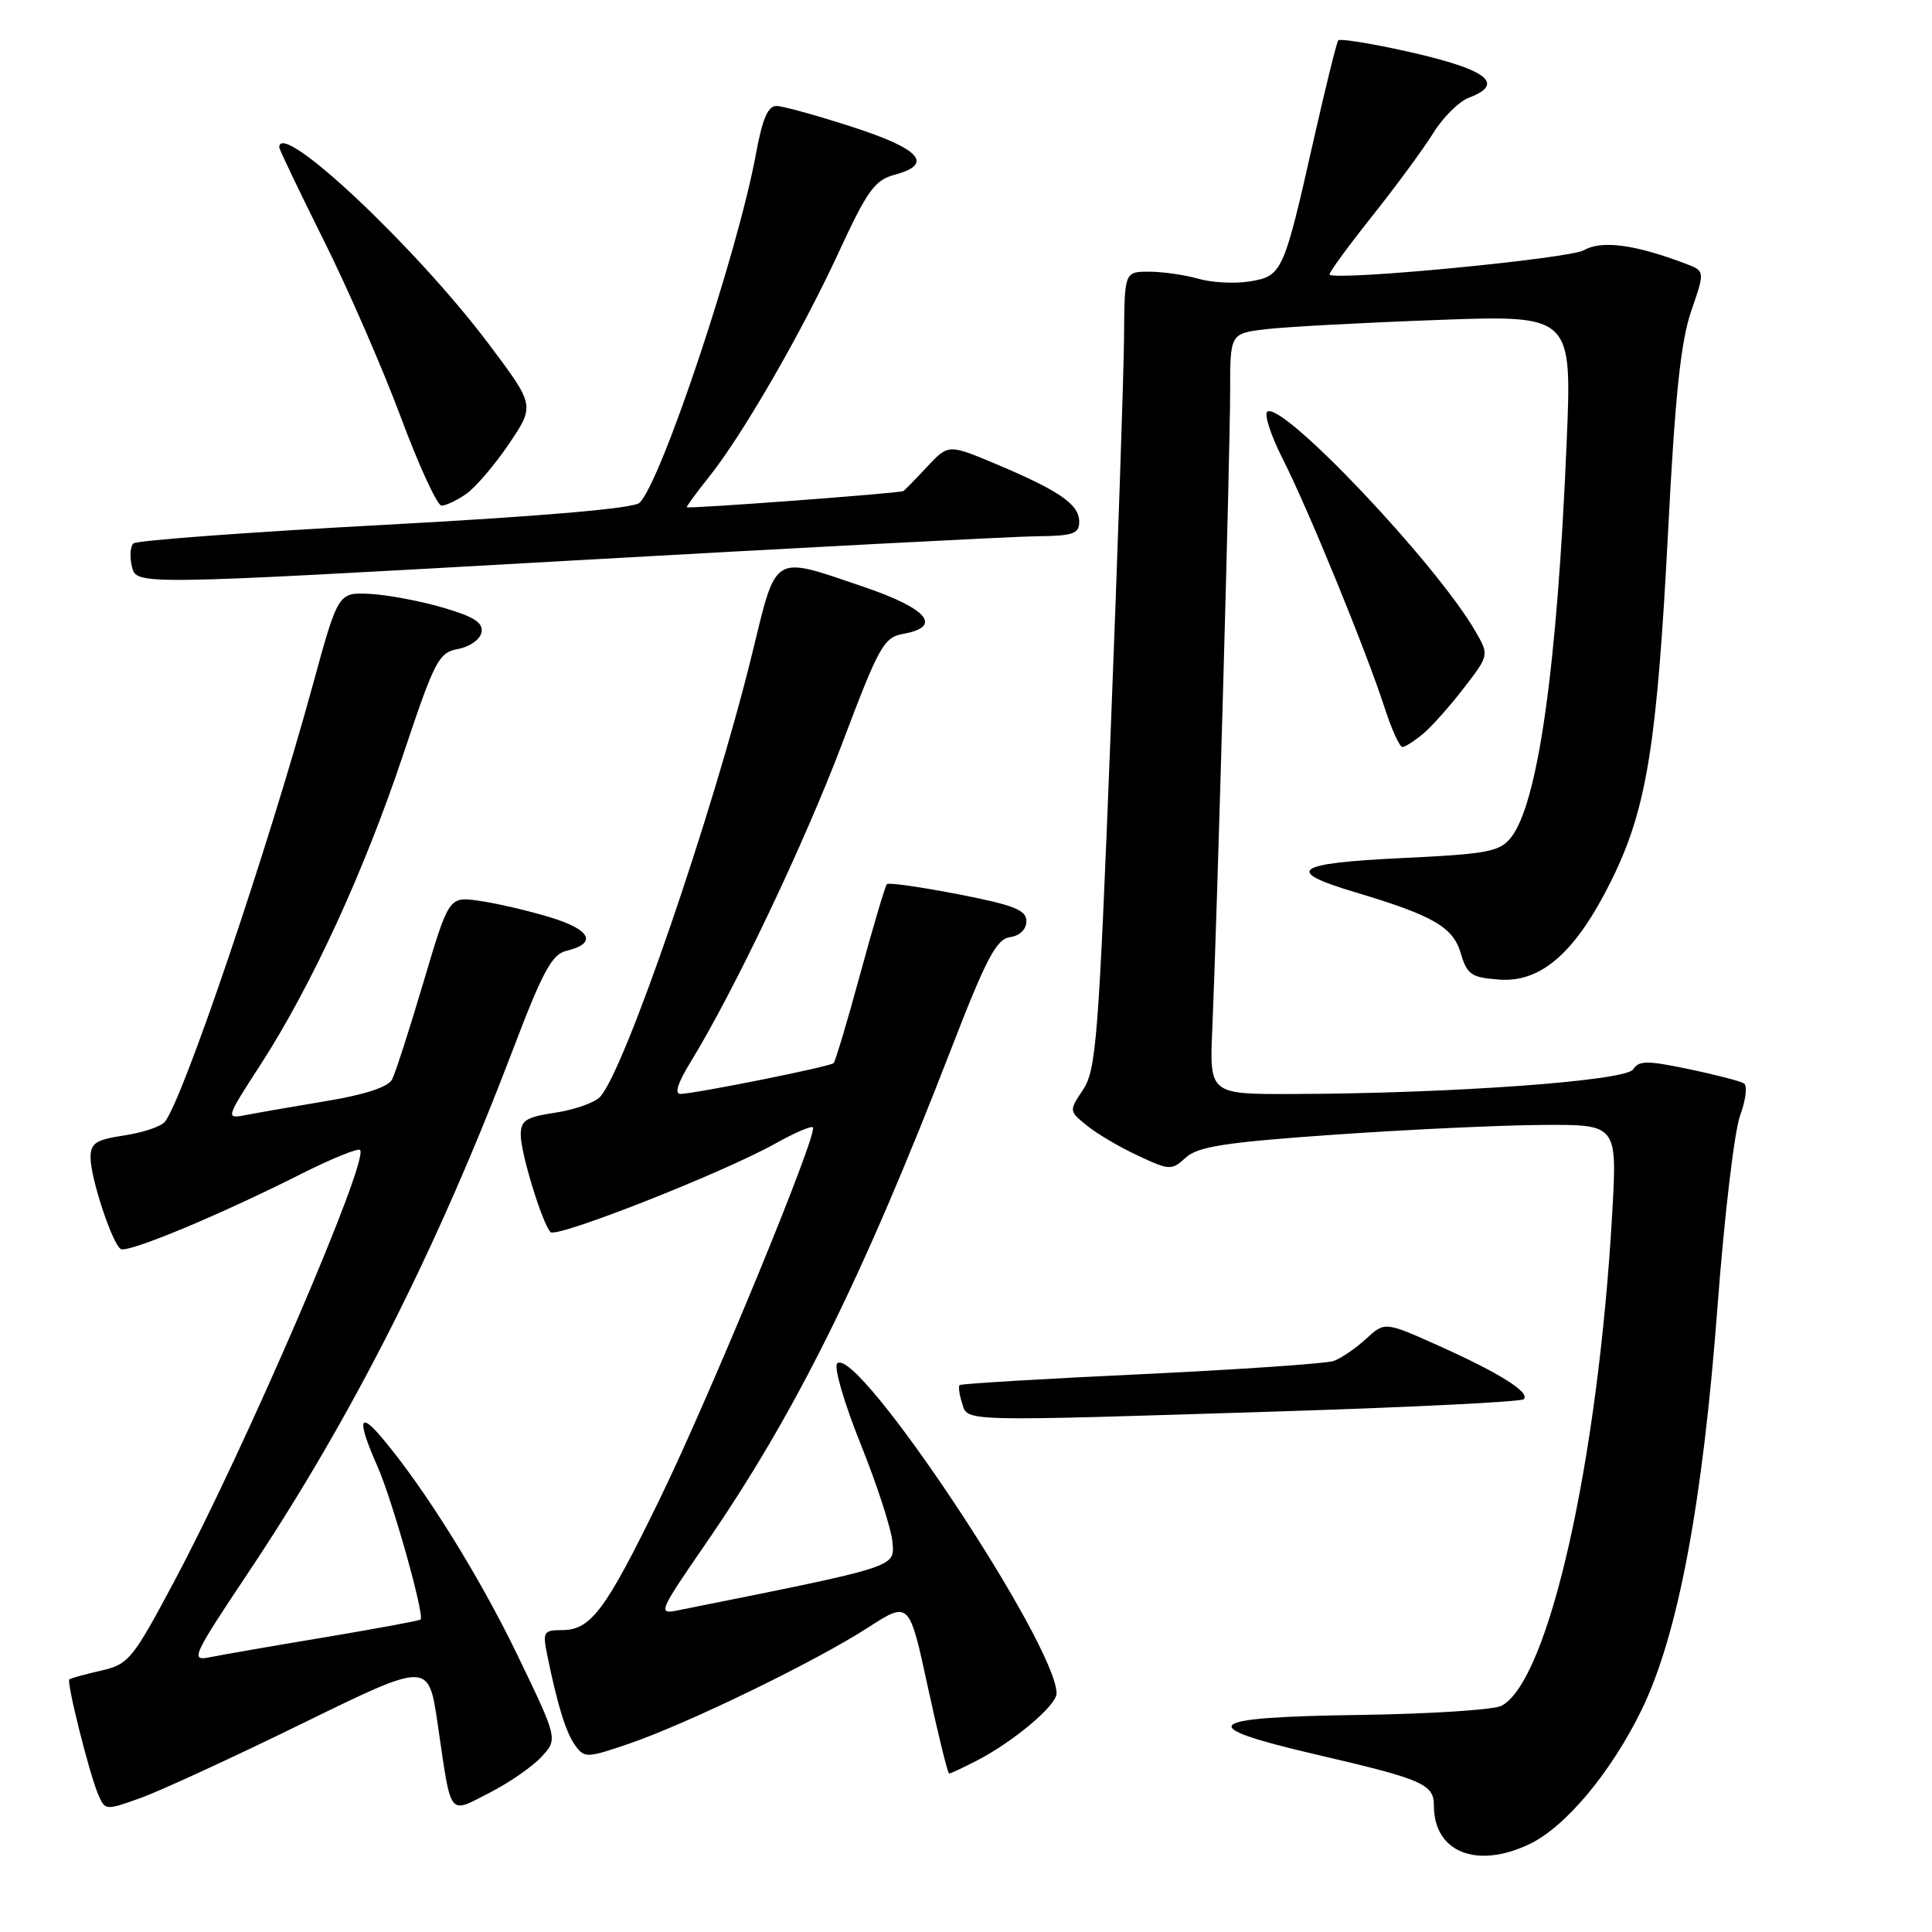 <?xml version="1.0" encoding="UTF-8" standalone="no"?>
<!DOCTYPE svg PUBLIC "-//W3C//DTD SVG 1.1//EN" "http://www.w3.org/Graphics/SVG/1.1/DTD/svg11.dtd" >
<svg xmlns="http://www.w3.org/2000/svg" xmlns:xlink="http://www.w3.org/1999/xlink" version="1.1" viewBox="0 0 256 256">
 <g >
 <path fill="currentColor"
d=" M 202.63 244.37 C 207.43 242.09 213.46 234.88 217.52 226.57 C 222.34 216.67 225.61 199.30 227.59 173.00 C 228.48 161.18 229.82 149.83 230.58 147.79 C 231.33 145.75 231.56 143.85 231.08 143.55 C 230.60 143.26 227.31 142.40 223.76 141.66 C 218.26 140.51 217.16 140.51 216.40 141.70 C 215.42 143.23 192.38 144.90 171.38 144.96 C 160.25 145.00 160.25 145.00 160.64 136.25 C 161.27 121.74 163.00 60.05 163.00 51.84 C 163.00 44.19 163.00 44.19 167.75 43.62 C 170.36 43.31 180.55 42.76 190.40 42.40 C 208.30 41.74 208.30 41.74 207.59 58.62 C 206.34 88.48 203.78 106.58 200.17 111.03 C 198.69 112.86 197.02 113.17 185.72 113.70 C 171.46 114.38 170.07 115.40 179.58 118.23 C 189.91 121.32 192.54 122.83 193.56 126.32 C 194.40 129.15 194.95 129.53 198.66 129.80 C 204.25 130.21 208.82 126.17 213.54 116.62 C 218.21 107.17 219.57 98.70 221.05 70.02 C 221.96 52.38 222.72 45.22 224.09 41.23 C 225.92 35.92 225.92 35.92 223.38 34.95 C 216.63 32.39 212.23 31.80 209.86 33.16 C 207.91 34.27 177.35 37.21 176.17 36.40 C 175.99 36.27 178.49 32.83 181.73 28.75 C 184.98 24.67 188.67 19.65 189.94 17.59 C 191.21 15.54 193.32 13.45 194.63 12.95 C 199.82 10.98 196.74 8.97 184.62 6.42 C 180.82 5.62 177.54 5.13 177.33 5.34 C 177.13 5.54 175.65 11.51 174.05 18.60 C 170.10 36.14 169.89 36.59 165.59 37.29 C 163.63 37.61 160.56 37.45 158.77 36.93 C 156.98 36.42 154.05 36.00 152.26 36.00 C 149.00 36.00 149.00 36.00 148.94 44.75 C 148.90 49.56 148.10 73.30 147.15 97.50 C 145.59 137.35 145.25 141.77 143.53 144.36 C 141.63 147.21 141.63 147.21 144.07 149.18 C 145.40 150.26 148.45 152.05 150.83 153.15 C 154.99 155.09 155.24 155.10 157.13 153.38 C 158.74 151.92 162.39 151.36 176.80 150.35 C 186.54 149.67 198.95 149.09 204.40 149.06 C 214.29 149.00 214.29 149.00 213.63 160.75 C 211.76 193.62 205.23 222.66 198.97 226.02 C 197.96 226.56 189.45 227.11 180.07 227.24 C 159.34 227.53 158.06 228.67 174.25 232.45 C 188.59 235.78 190.00 236.40 190.00 239.26 C 190.00 245.41 195.63 247.69 202.63 244.37 Z  M 40.12 228.34 C 56.78 220.19 56.78 220.19 57.98 228.34 C 59.84 241.02 59.35 240.36 64.81 237.58 C 67.39 236.27 70.50 234.13 71.72 232.82 C 73.93 230.44 73.93 230.44 68.58 219.34 C 63.52 208.86 56.26 197.20 50.60 190.50 C 47.52 186.85 47.32 188.21 50.03 194.34 C 51.99 198.77 56.29 214.05 55.73 214.60 C 55.58 214.75 49.84 215.81 42.98 216.96 C 36.12 218.10 29.27 219.29 27.77 219.60 C 25.20 220.12 25.50 219.46 32.93 208.33 C 46.62 187.83 57.92 165.49 67.99 139.02 C 71.89 128.75 73.14 126.44 75.04 125.99 C 79.22 125.00 78.30 123.17 72.81 121.52 C 69.89 120.64 65.70 119.67 63.49 119.36 C 59.48 118.79 59.48 118.79 56.11 130.15 C 54.26 136.39 52.39 142.19 51.95 143.04 C 51.44 144.03 48.34 145.05 43.33 145.88 C 39.02 146.60 34.23 147.43 32.68 147.73 C 29.86 148.28 29.86 148.28 34.53 141.06 C 41.27 130.63 48.25 115.47 53.42 100.00 C 57.61 87.46 58.13 86.46 60.71 85.99 C 62.24 85.71 63.62 84.73 63.80 83.79 C 64.05 82.50 62.81 81.71 58.62 80.49 C 55.59 79.61 51.24 78.80 48.96 78.69 C 44.80 78.50 44.80 78.50 41.38 91.00 C 35.46 112.61 24.27 145.63 21.85 148.64 C 21.35 149.27 18.93 150.08 16.47 150.45 C 12.69 151.02 12.00 151.47 12.00 153.38 C 12.00 156.12 14.87 164.80 16.00 165.50 C 16.93 166.07 28.96 161.07 39.85 155.58 C 43.90 153.54 47.43 152.10 47.71 152.38 C 48.97 153.64 32.49 191.90 23.11 209.49 C 17.56 219.91 17.05 220.53 13.38 221.37 C 11.24 221.86 9.36 222.38 9.19 222.52 C 8.79 222.86 11.79 234.88 12.99 237.72 C 13.92 239.92 13.96 239.92 18.69 238.22 C 21.31 237.27 30.95 232.83 40.12 228.34 Z  M 129.30 233.36 C 134.21 230.85 140.00 226.00 140.00 224.39 C 140.00 217.91 113.52 178.08 110.93 180.67 C 110.46 181.14 111.87 185.96 114.06 191.39 C 116.24 196.82 118.13 202.66 118.26 204.37 C 118.52 207.71 119.15 207.50 89.77 213.39 C 87.16 213.92 87.32 213.53 93.39 204.72 C 105.36 187.37 114.19 169.58 126.03 139.00 C 130.67 127.01 132.02 124.44 133.82 124.18 C 135.14 123.99 136.00 123.15 136.00 122.05 C 136.00 120.58 134.36 119.93 126.96 118.49 C 121.99 117.53 117.74 116.92 117.52 117.15 C 117.30 117.37 115.71 122.71 114.00 129.00 C 112.29 135.29 110.69 140.64 110.46 140.87 C 110.01 141.33 92.44 144.86 90.19 144.95 C 89.34 144.98 89.78 143.54 91.49 140.75 C 97.27 131.33 106.60 111.72 111.60 98.50 C 116.47 85.60 117.10 84.46 119.69 83.99 C 124.93 83.04 122.93 80.65 114.50 77.78 C 102.19 73.60 102.96 73.14 99.63 86.75 C 94.49 107.73 82.64 142.22 79.47 145.38 C 78.72 146.14 76.05 147.07 73.55 147.44 C 69.69 148.02 69.00 148.47 69.00 150.38 C 69.00 152.79 71.81 161.99 72.94 163.26 C 73.70 164.11 95.75 155.43 102.73 151.53 C 105.25 150.12 107.49 149.15 107.71 149.38 C 108.45 150.12 93.99 185.18 87.31 198.86 C 80.16 213.50 78.28 216.00 74.42 216.00 C 72.04 216.00 71.89 216.25 72.50 219.25 C 73.87 225.98 75.00 229.62 76.24 231.31 C 77.45 232.97 77.82 232.95 83.43 231.02 C 91.18 228.36 108.06 220.15 114.99 215.68 C 120.48 212.13 120.48 212.13 122.95 223.57 C 124.31 229.85 125.58 235.00 125.76 235.00 C 125.95 235.00 127.54 234.26 129.30 233.36 Z  M 170.41 186.99 C 187.41 186.45 201.59 185.74 201.91 185.40 C 202.78 184.49 198.68 181.93 190.62 178.31 C 183.50 175.12 183.50 175.12 181.00 177.41 C 179.62 178.68 177.69 179.99 176.71 180.34 C 175.72 180.68 164.25 181.47 151.21 182.09 C 138.17 182.70 127.35 183.35 127.16 183.53 C 126.97 183.70 127.11 184.78 127.48 185.92 C 128.26 188.41 126.71 188.37 170.41 186.99 Z  M 188.57 97.23 C 189.71 96.28 192.14 93.54 193.98 91.15 C 197.32 86.81 197.32 86.81 195.50 83.65 C 190.31 74.67 170.03 53.25 167.94 54.54 C 167.46 54.83 168.37 57.65 169.96 60.79 C 173.34 67.45 181.00 86.18 183.46 93.75 C 184.39 96.64 185.46 98.99 185.83 98.98 C 186.20 98.97 187.43 98.18 188.57 97.23 Z  M 137.25 71.06 C 142.19 71.01 143.00 70.74 143.00 69.12 C 143.00 66.84 140.37 65.02 131.98 61.49 C 125.66 58.83 125.66 58.83 122.78 61.92 C 121.20 63.61 119.81 65.03 119.70 65.07 C 118.86 65.39 91.00 67.46 91.00 67.21 C 91.00 67.03 92.33 65.22 93.95 63.19 C 98.37 57.67 106.22 44.07 111.14 33.42 C 114.89 25.29 115.92 23.86 118.50 23.17 C 123.76 21.77 122.02 19.76 113.00 16.84 C 108.33 15.32 103.79 14.07 102.92 14.04 C 101.76 14.01 101.03 15.70 100.16 20.43 C 97.75 33.52 87.59 63.94 84.73 66.63 C 83.94 67.37 71.90 68.41 51.00 69.54 C 33.12 70.50 18.14 71.61 17.69 72.00 C 17.25 72.39 17.16 73.79 17.49 75.12 C 18.10 77.53 18.10 77.53 74.80 74.33 C 105.98 72.57 134.09 71.10 137.25 71.06 Z  M 61.80 65.43 C 63.03 64.56 65.58 61.57 67.46 58.79 C 70.87 53.72 70.87 53.72 64.78 45.61 C 55.09 32.71 37.00 15.72 37.00 19.52 C 37.00 19.80 39.64 25.31 42.86 31.77 C 46.09 38.22 50.69 48.79 53.10 55.25 C 55.50 61.71 57.94 67.00 58.51 67.00 C 59.09 67.00 60.57 66.29 61.80 65.43 Z "/>
</g>
</svg>